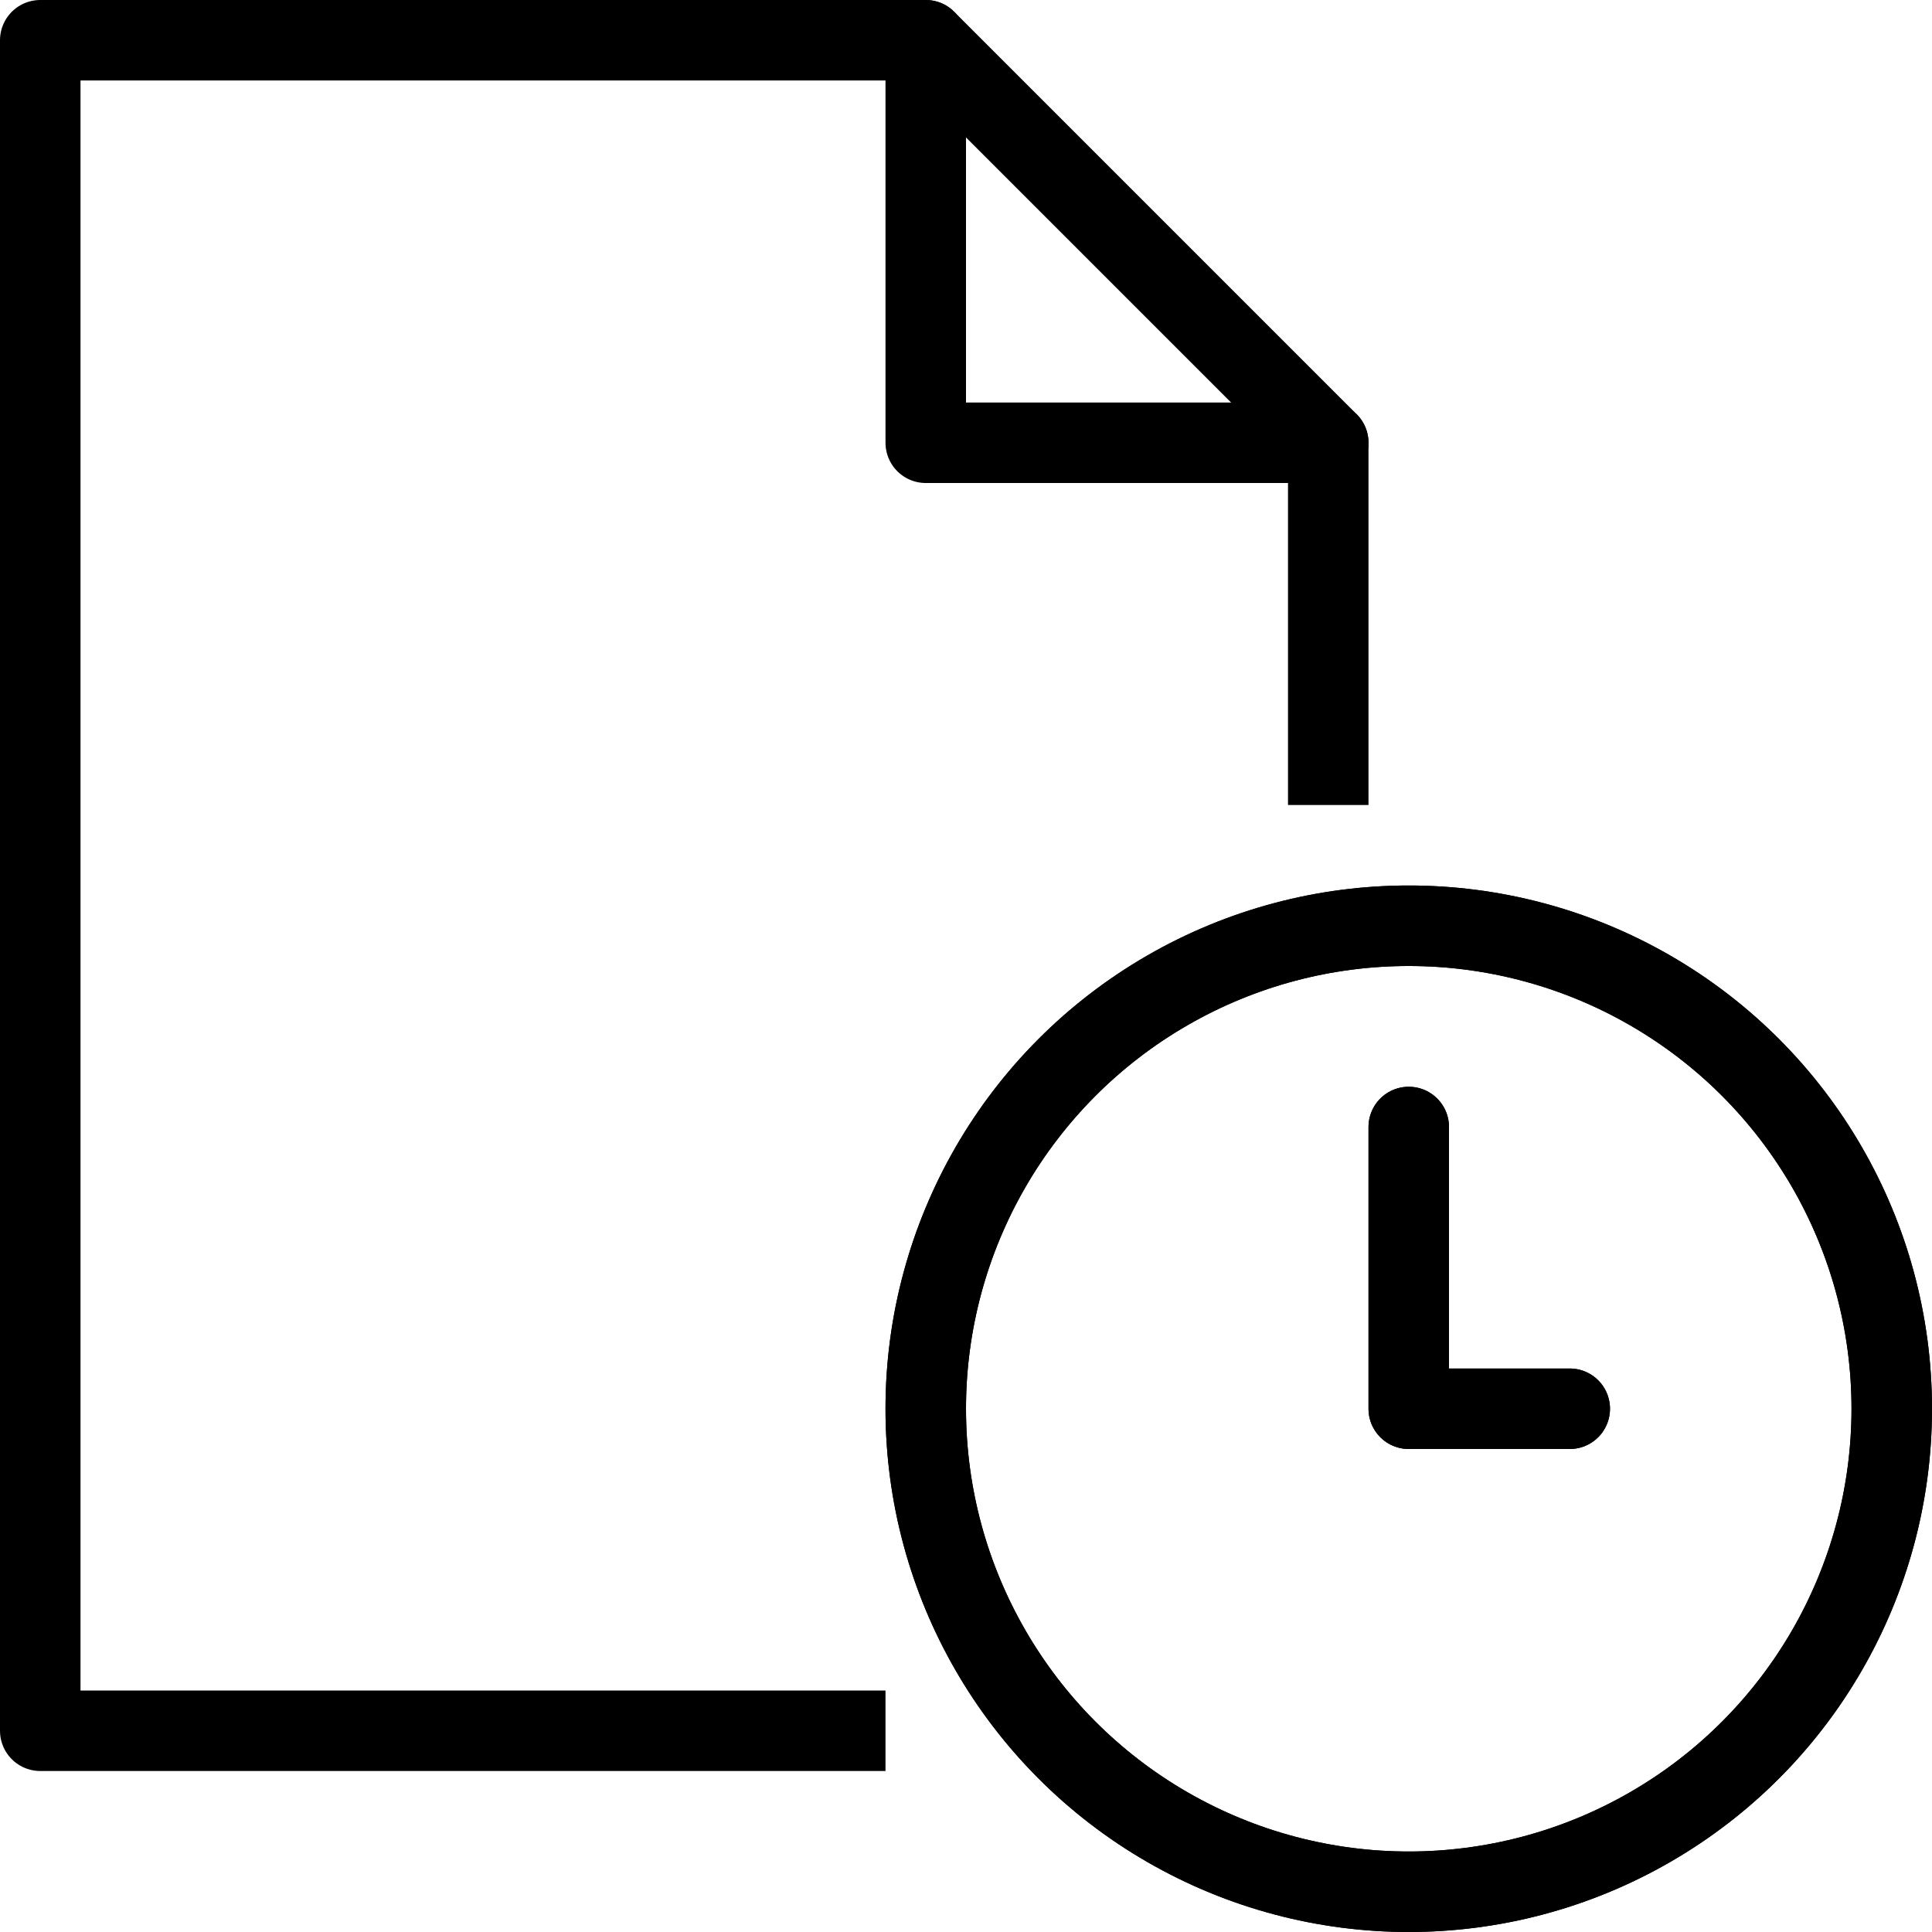 <?xml version="1.0" encoding="utf-8"?>
<!-- Generator: Adobe Illustrator 19.2.0, SVG Export Plug-In . SVG Version: 6.00 Build 0)  -->
<svg version="1.1" id="Outline_Icons" xmlns="http://www.w3.org/2000/svg" xmlns:xlink="http://www.w3.org/1999/xlink" x="0px"
	 y="0px" viewBox="0 0 24 24" style="enable-background:new 0 0 24 24;" xml:space="preserve">
<style type="text/css">
	.st0{fill:none;stroke:#000000;stroke-linejoin:round;stroke-miterlimit:10;}
	.st1{fill:none;stroke:#000000;stroke-linecap:round;stroke-linejoin:round;stroke-miterlimit:10;}
</style>
<g>
	<g>
		<g>
			<circle class="st0" cx="17.5" cy="17.5" r="6"/>
			<polyline class="st1" points="19.5,17.5 17.5,17.5 17.5,14 			"/>
		</g>
		<g>
			<circle class="st0" cx="17.5" cy="17.5" r="6"/>
			<polyline class="st1" points="19.5,17.5 17.5,17.5 17.5,14 			"/>
		</g>
	</g>
	<g>
		<polyline class="st0" points="11,21.5 0.5,21.5 0.5,0.5 11.5,0.5 16.5,5.5 16.5,10 		"/>
		<polyline class="st1" points="11.5,0.5 11.5,5.5 16.5,5.5 		"/>
	</g>
</g>
</svg>
